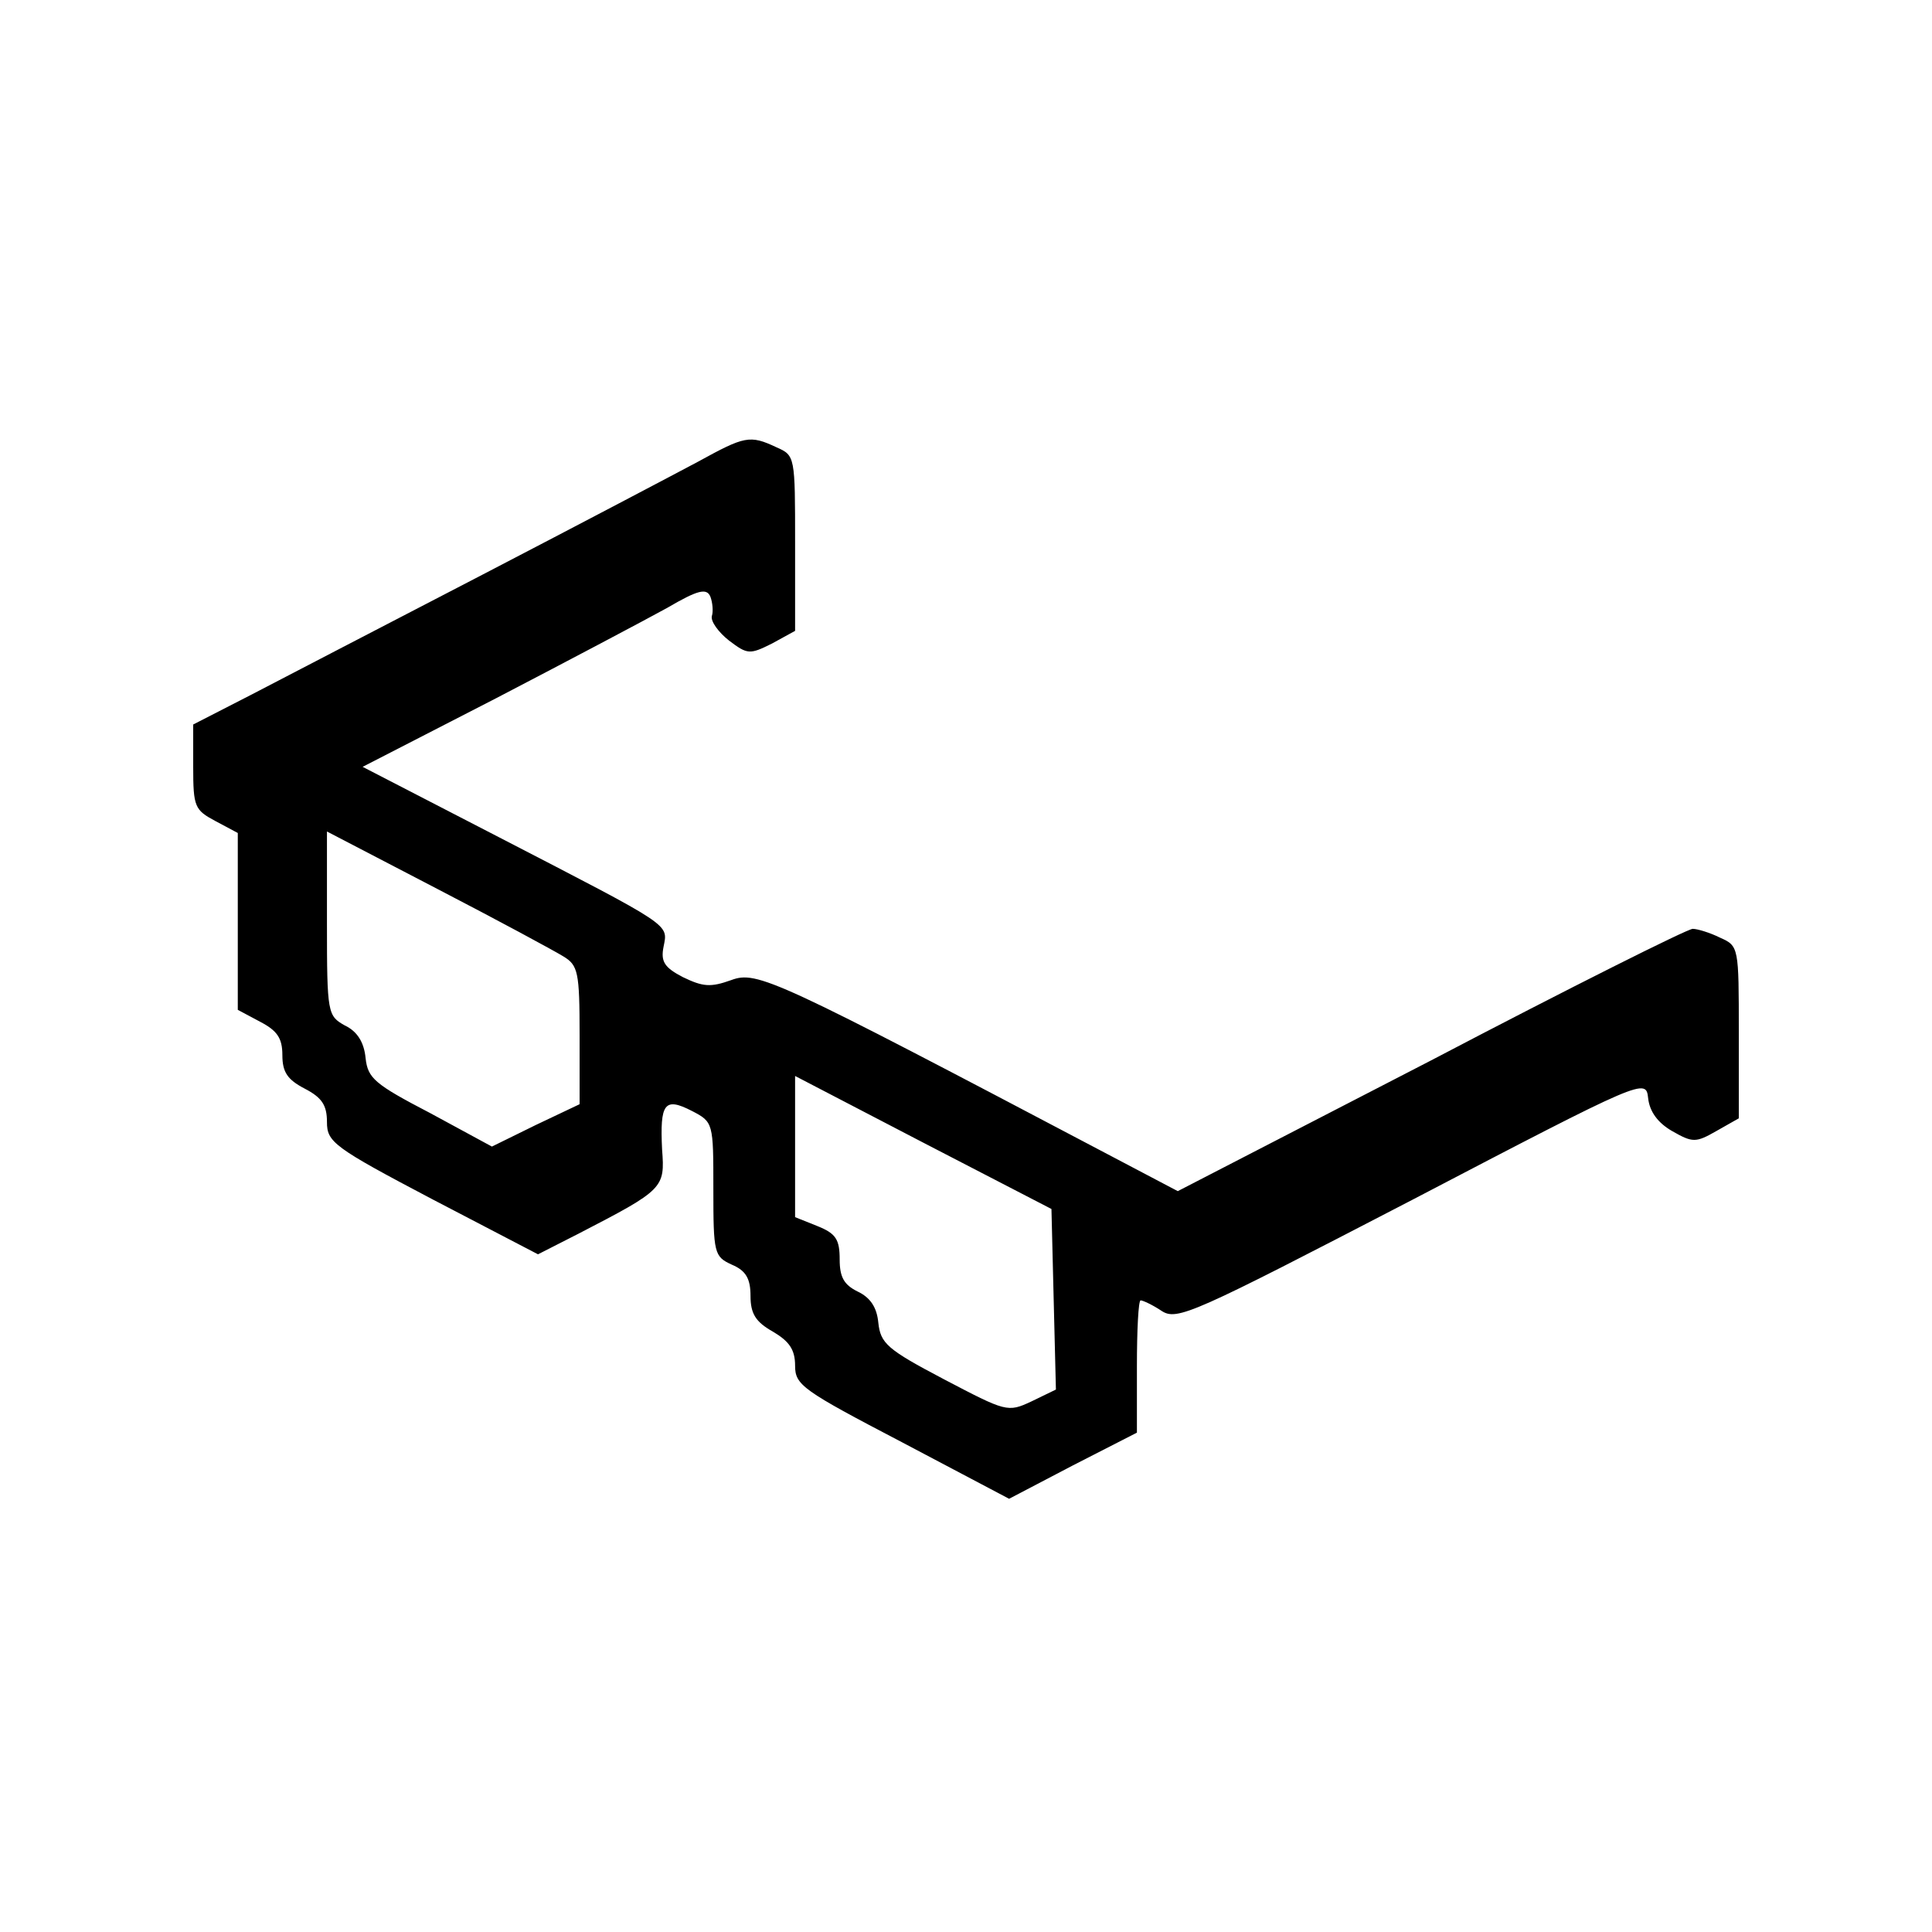 <?xml version="1.0" standalone="no"?>
<!DOCTYPE svg PUBLIC "-//W3C//DTD SVG 20010904//EN"
 "http://www.w3.org/TR/2001/REC-SVG-20010904/DTD/svg10.dtd">
<svg version="1.0" xmlns="http://www.w3.org/2000/svg"
 width="260pt" height="260pt" viewBox="0 0 260 260"
 preserveAspectRatio="xMidYMid meet">
<g transform="translate(0,260) scale(0.1,-0.1)"
fill="#000000" stroke="none">
<path d="M940 1979 c-30 -16 -161 -85 -290 -152 -129 -67 -270 -140 -312 -162
l-78 -40 0 -57 c0 -54 2 -58 30 -73 l30 -16 0 -119 0 -119 30 -16 c23 -12 30
-22 30 -45 0 -23 7 -33 30 -45 23 -12 30 -22 30 -45 0 -27 9 -34 142 -104
l142 -74 55 28 c114 59 116 61 112 113 -3 62 3 71 40 52 29 -15 29 -16 29
-105 0 -87 1 -91 25 -102 19 -8 25 -19 25 -42 0 -24 7 -35 30 -48 22 -13 30
-24 30 -46 0 -26 10 -33 144 -103 l144 -76 86 45 86 44 0 89 c0 49 2 89 5 89
3 0 16 -6 28 -14 21 -14 42 -4 337 149 314 164 315 164 318 137 2 -18 13 -33
32 -44 28 -16 32 -16 60 0 l30 17 0 116 c0 114 0 116 -25 127 -14 7 -31 12
-37 12 -7 0 -165 -79 -352 -177 l-341 -176 -95 50 c-448 236 -471 247 -506
234 -28 -10 -38 -9 -65 4 -25 13 -30 21 -26 41 6 31 13 26 -221 147 l-184 95
179 92 c98 51 202 106 231 122 41 24 53 27 58 15 3 -8 4 -20 2 -26 -2 -7 9
-22 23 -33 25 -19 28 -19 58 -4 l31 17 0 118 c0 117 0 118 -25 129 -36 17 -43
15 -105 -19z m-182 -666 c20 -12 22 -21 22 -106 l0 -93 -59 -28 -59 -29 -83
45 c-75 39 -84 47 -87 74 -2 21 -11 36 -28 44 -23 13 -24 16 -24 137 l0 124
148 -77 c81 -42 157 -83 170 -91z m660 -462 l3 -121 -33 -16 c-32 -15 -34 -14
-118 30 -76 40 -85 48 -88 76 -2 21 -11 34 -28 42 -18 9 -24 19 -24 43 0 27
-5 35 -30 45 l-30 12 0 95 0 95 173 -90 172 -89 3 -122z"/>
</g>
</svg>
